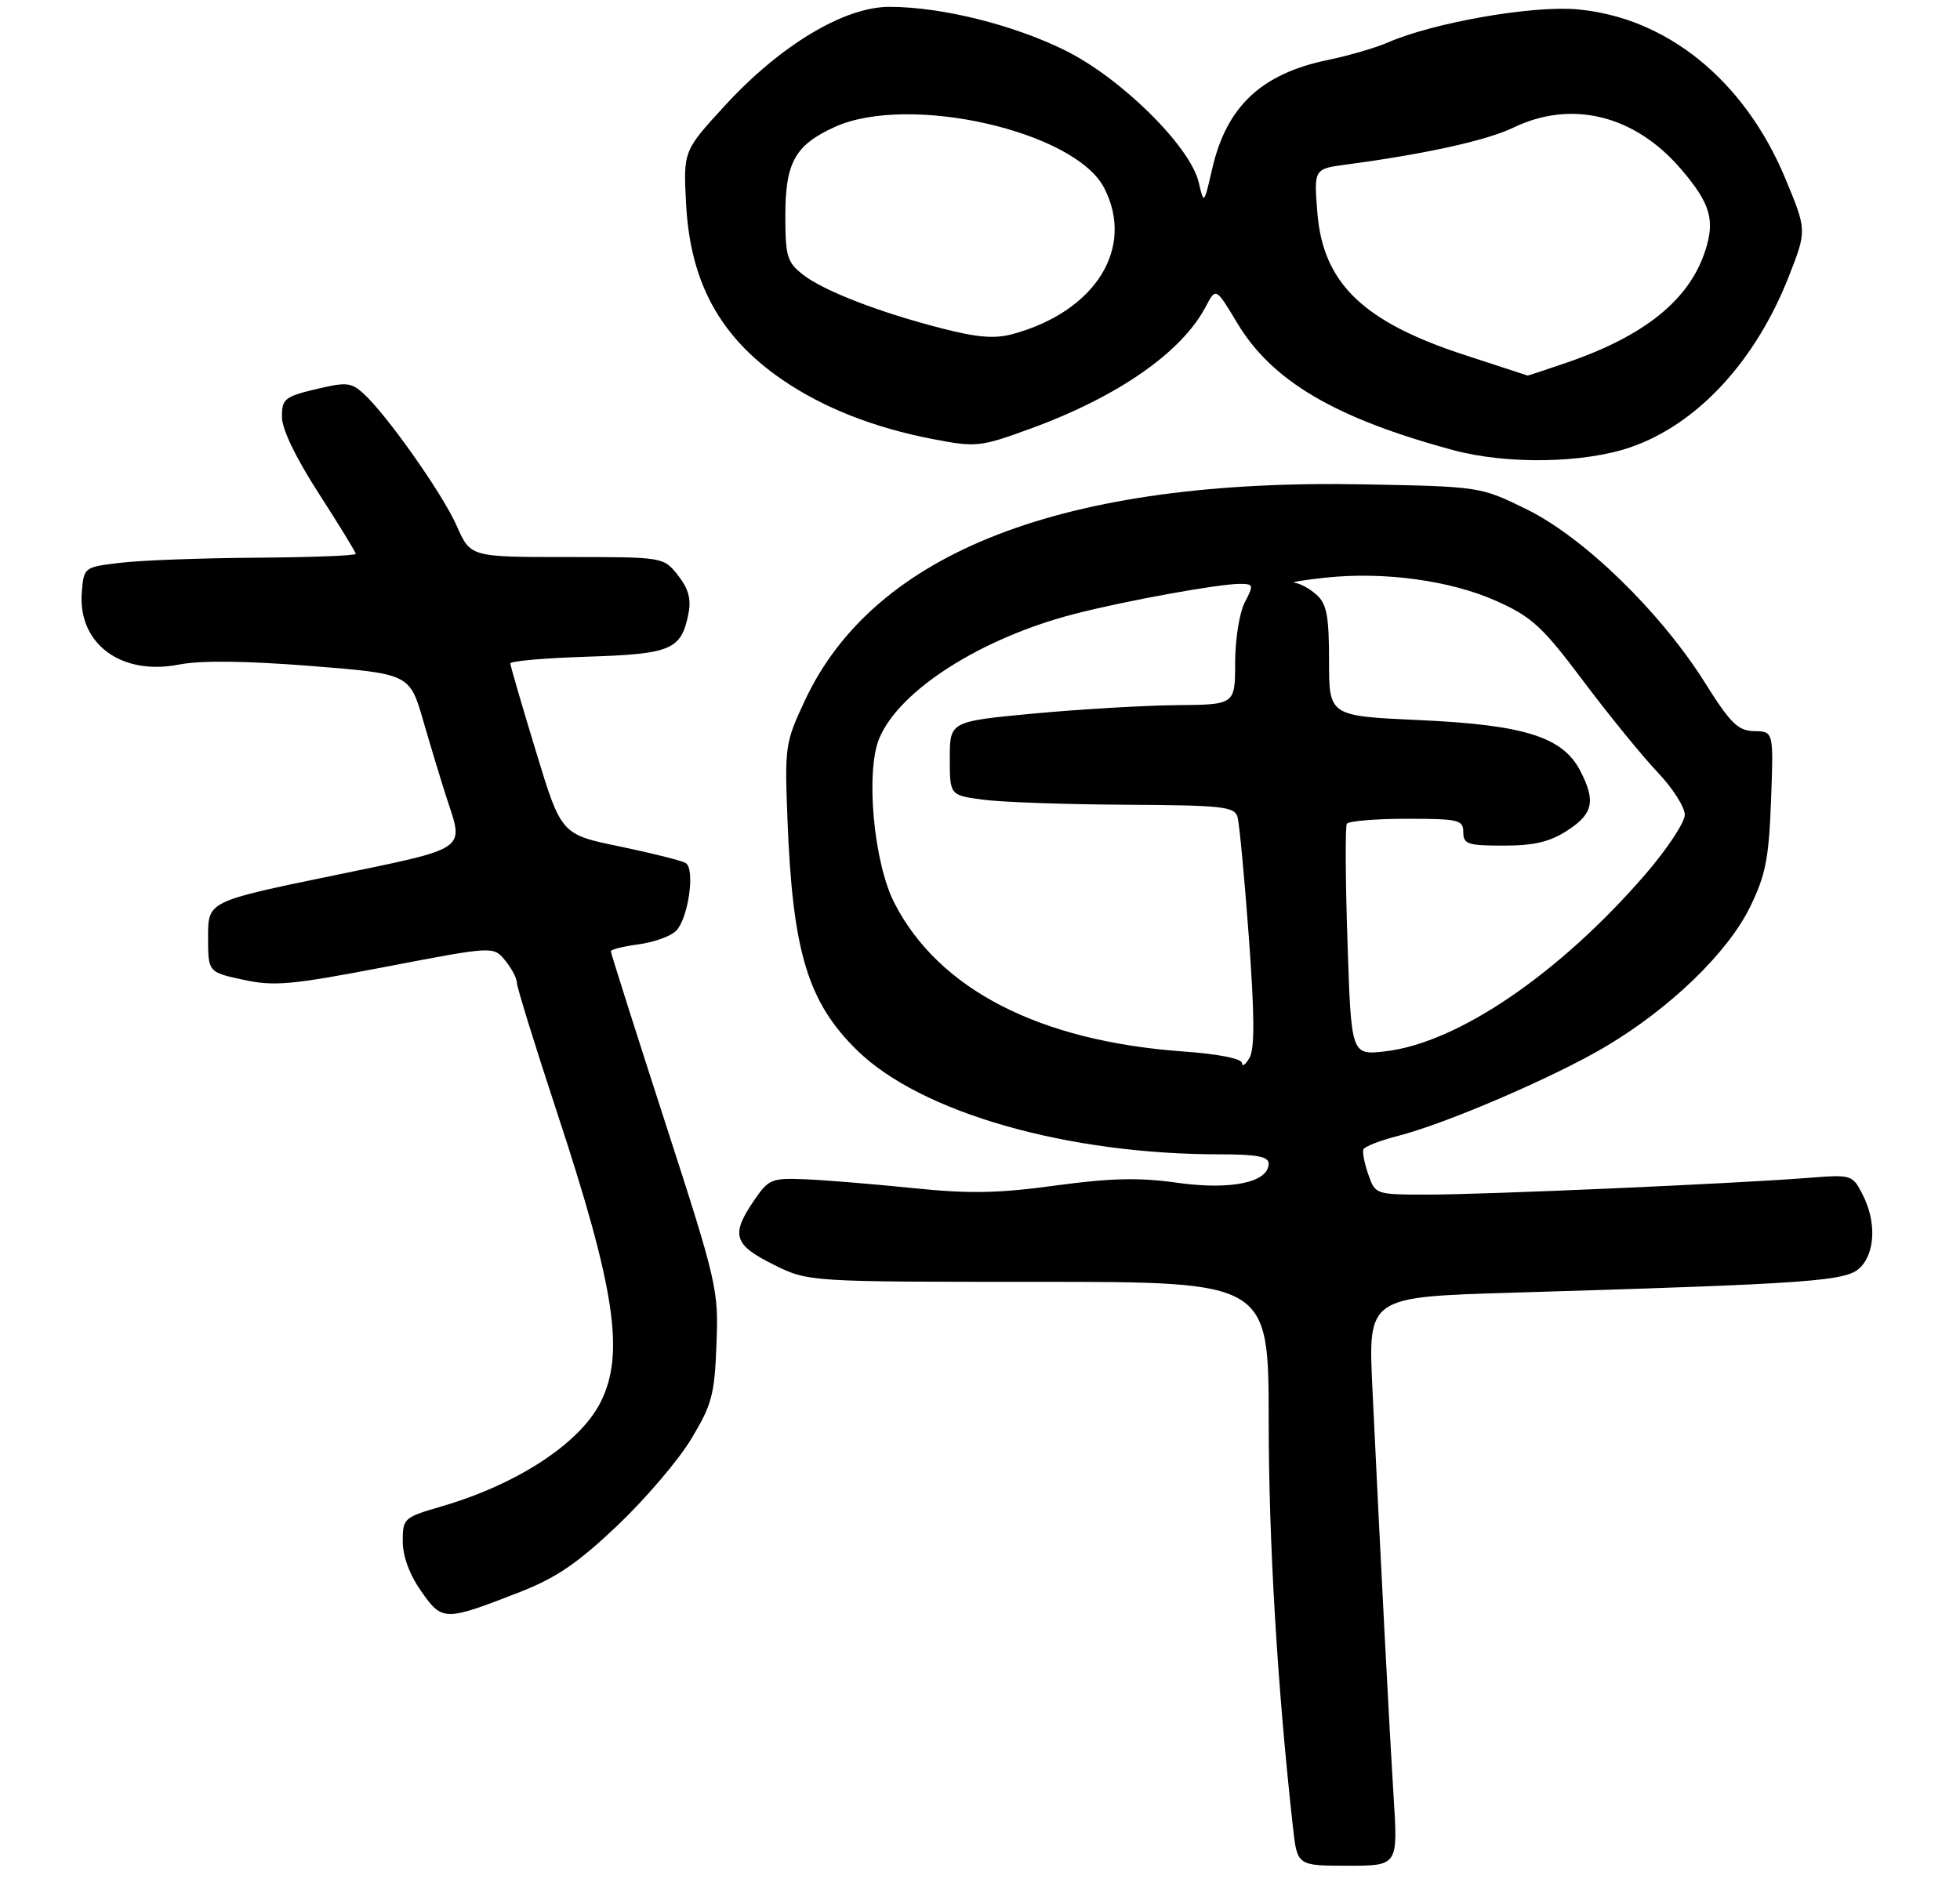 <?xml version="1.0" encoding="UTF-8" standalone="no"?>
<!DOCTYPE svg PUBLIC "-//W3C//DTD SVG 1.1//EN" "http://www.w3.org/Graphics/SVG/1.1/DTD/svg11.dtd" >
<svg xmlns="http://www.w3.org/2000/svg" xmlns:xlink="http://www.w3.org/1999/xlink" version="1.1" viewBox="0 0 292 281">
 <g >
 <path fill="currentColor"
d=" M 207.62 267.75 C 206.99 257.67 205.74 233.71 204.46 206.88 C 203.81 193.26 203.81 193.26 225.15 192.62 C 270.21 191.27 275.09 190.91 277.13 188.87 C 279.40 186.60 279.54 181.95 277.47 177.95 C 275.96 175.02 275.87 175.00 269.22 175.52 C 258.37 176.37 221.27 178.00 212.74 178.00 C 204.94 178.00 204.89 177.98 203.86 175.03 C 203.29 173.40 202.95 171.71 203.11 171.28 C 203.26 170.85 205.59 169.94 208.29 169.25 C 215.50 167.40 231.53 160.50 239.23 155.93 C 248.81 150.24 257.38 141.96 260.70 135.19 C 263.05 130.38 263.52 127.98 263.85 119.26 C 264.23 109.00 264.23 109.00 261.36 108.94 C 258.92 108.89 257.84 107.83 254.00 101.72 C 247.39 91.20 236.01 80.12 227.52 75.93 C 220.55 72.50 220.55 72.50 203.20 72.17 C 158.48 71.31 130.28 82.21 119.91 104.38 C 116.97 110.65 116.89 111.23 117.32 122.18 C 118.08 141.86 120.36 149.35 127.74 156.55 C 137.23 165.79 158.92 172.00 181.72 172.00 C 187.24 172.00 189.00 172.33 189.00 173.38 C 189.00 176.18 183.41 177.36 175.42 176.24 C 169.65 175.43 165.52 175.53 157.23 176.65 C 148.67 177.82 144.38 177.89 136.00 177.03 C 130.22 176.44 123.06 175.85 120.07 175.72 C 114.92 175.51 114.52 175.67 112.32 178.90 C 108.85 183.98 109.30 185.47 115.20 188.41 C 120.39 191.00 120.39 191.00 154.70 191.00 C 189.00 191.00 189.00 191.00 189.01 211.75 C 189.01 229.68 190.30 251.36 192.62 272.25 C 193.26 278.00 193.26 278.00 200.77 278.00 C 208.27 278.00 208.27 278.00 207.62 267.75 Z  M 77.45 237.22 C 82.87 235.10 86.08 232.91 91.95 227.34 C 96.10 223.40 101.06 217.60 102.96 214.44 C 106.06 209.31 106.46 207.82 106.74 200.28 C 107.06 192.10 106.84 191.17 99.03 167.04 C 94.61 153.38 91.00 142.00 91.00 141.74 C 91.00 141.48 92.86 141.01 95.14 140.71 C 97.41 140.40 99.92 139.51 100.71 138.71 C 102.54 136.89 103.60 129.49 102.16 128.60 C 101.58 128.24 97.16 127.13 92.35 126.13 C 83.60 124.33 83.60 124.33 79.83 111.91 C 77.75 105.09 76.04 99.21 76.03 98.86 C 76.01 98.50 81.16 98.05 87.47 97.85 C 100.01 97.45 101.48 96.83 102.56 91.47 C 103.00 89.27 102.58 87.74 101.01 85.73 C 98.85 83.00 98.85 83.00 84.47 83.00 C 70.09 83.00 70.09 83.00 68.05 78.37 C 65.92 73.55 57.60 61.76 54.11 58.60 C 52.31 56.97 51.56 56.91 47.05 57.99 C 42.42 59.10 42.00 59.44 42.00 62.11 C 42.00 63.94 44.05 68.19 47.50 73.54 C 50.52 78.23 53.00 82.28 53.00 82.53 C 53.00 82.79 46.36 83.04 38.25 83.10 C 30.14 83.15 21.02 83.49 18.00 83.85 C 12.52 84.50 12.50 84.51 12.19 88.20 C 11.55 95.89 18.02 100.72 26.68 99.02 C 29.87 98.39 36.50 98.46 46.27 99.23 C 61.03 100.40 61.03 100.40 63.07 107.45 C 64.19 111.33 65.76 116.49 66.55 118.93 C 69.13 126.82 69.96 126.26 49.50 130.49 C 31.00 134.31 31.00 134.31 31.00 139.58 C 31.00 144.86 31.00 144.86 36.25 145.99 C 40.88 146.99 43.38 146.76 57.50 144.05 C 73.50 140.98 73.50 140.98 75.25 143.10 C 76.21 144.27 77.00 145.76 77.00 146.41 C 77.00 147.07 79.67 155.68 82.92 165.55 C 91.67 192.07 93.13 201.76 89.44 209.00 C 86.33 215.11 77.00 221.20 65.71 224.48 C 60.16 226.10 60.00 226.24 60.00 229.66 C 60.00 231.88 61.01 234.63 62.75 237.10 C 65.90 241.60 66.22 241.60 77.45 237.22 Z  M 242.92 66.64 C 252.85 63.22 261.53 53.85 266.50 41.18 C 269.19 34.32 269.19 34.32 265.97 26.58 C 259.89 11.97 248.32 2.58 234.95 1.39 C 228.24 0.79 213.46 3.39 206.74 6.34 C 204.96 7.12 200.94 8.29 197.81 8.94 C 187.93 10.98 182.74 15.86 180.61 25.08 C 179.36 30.50 179.36 30.50 178.59 27.19 C 177.33 21.80 166.99 11.60 158.63 7.48 C 150.86 3.66 140.32 1.04 132.56 1.02 C 125.82 0.99 116.28 6.71 108.00 15.73 C 101.79 22.50 101.79 22.50 102.22 30.50 C 102.85 42.11 107.28 50.19 116.47 56.53 C 122.60 60.75 130.23 63.76 139.11 65.45 C 145.45 66.66 146.02 66.60 153.47 63.89 C 166.56 59.11 176.07 52.50 179.65 45.66 C 181.14 42.83 181.14 42.83 184.32 48.13 C 189.50 56.78 198.94 62.33 216.50 67.07 C 224.49 69.23 235.96 69.04 242.92 66.64 Z  M 185.03 158.40 C 185.01 157.74 181.54 157.05 176.25 156.67 C 154.82 155.13 139.84 147.42 133.24 134.54 C 130.16 128.53 128.92 115.02 130.99 110.03 C 133.95 102.87 146.14 95.09 160.04 91.49 C 167.51 89.55 181.52 87.00 184.69 87.00 C 186.76 87.00 186.80 87.15 185.45 89.75 C 184.65 91.28 184.01 95.28 184.01 98.75 C 184.00 105.00 184.00 105.00 175.25 105.07 C 170.44 105.12 160.88 105.68 154.00 106.32 C 141.50 107.50 141.50 107.50 141.50 113.00 C 141.50 118.50 141.50 118.50 146.50 119.16 C 149.25 119.53 158.78 119.86 167.68 119.91 C 182.19 119.99 183.92 120.18 184.37 121.75 C 184.64 122.71 185.40 130.76 186.05 139.62 C 186.91 151.30 186.94 156.27 186.15 157.62 C 185.55 158.66 185.05 159.00 185.03 158.40 Z  M 200.75 140.37 C 200.44 131.09 200.40 123.16 200.65 122.75 C 200.91 122.34 204.92 122.00 209.56 122.00 C 217.33 122.00 218.00 122.16 218.00 124.00 C 218.00 125.78 218.67 126.00 224.01 126.00 C 228.55 126.00 230.88 125.45 233.50 123.75 C 237.35 121.26 237.76 119.37 235.43 114.86 C 232.82 109.81 227.11 108.01 211.51 107.30 C 198.00 106.69 198.00 106.69 198.00 98.50 C 198.00 91.84 197.66 90.00 196.17 88.65 C 195.17 87.74 193.70 86.93 192.92 86.85 C 192.14 86.77 194.20 86.42 197.50 86.07 C 206.26 85.14 216.13 86.50 222.96 89.56 C 228.23 91.93 229.77 93.34 235.91 101.52 C 239.74 106.62 244.71 112.71 246.94 115.06 C 249.17 117.40 251.00 120.26 251.00 121.41 C 250.99 122.56 248.33 126.57 245.08 130.33 C 232.30 145.10 217.16 155.40 206.40 156.65 C 201.30 157.24 201.30 157.24 200.75 140.37 Z  M 218.28 52.92 C 203.09 47.98 197.11 42.22 196.26 31.70 C 195.74 25.16 195.74 25.16 200.62 24.51 C 212.30 22.96 221.53 20.92 225.43 19.03 C 234.13 14.82 243.54 17.14 250.43 25.19 C 254.84 30.34 255.55 32.79 254.01 37.47 C 251.62 44.71 245.00 50.04 233.51 54.00 C 230.31 55.10 227.64 55.98 227.59 55.96 C 227.54 55.94 223.35 54.57 218.28 52.92 Z  M 140.43 48.96 C 130.99 46.55 122.69 43.33 119.58 40.89 C 117.26 39.06 117.00 38.17 117.00 32.15 C 117.00 24.20 118.44 21.61 124.38 18.91 C 135.39 13.92 160.11 19.51 164.49 27.99 C 169.12 36.93 163.23 46.38 150.93 49.76 C 148.22 50.50 145.70 50.31 140.43 48.96 Z "/>
</g>
</svg>